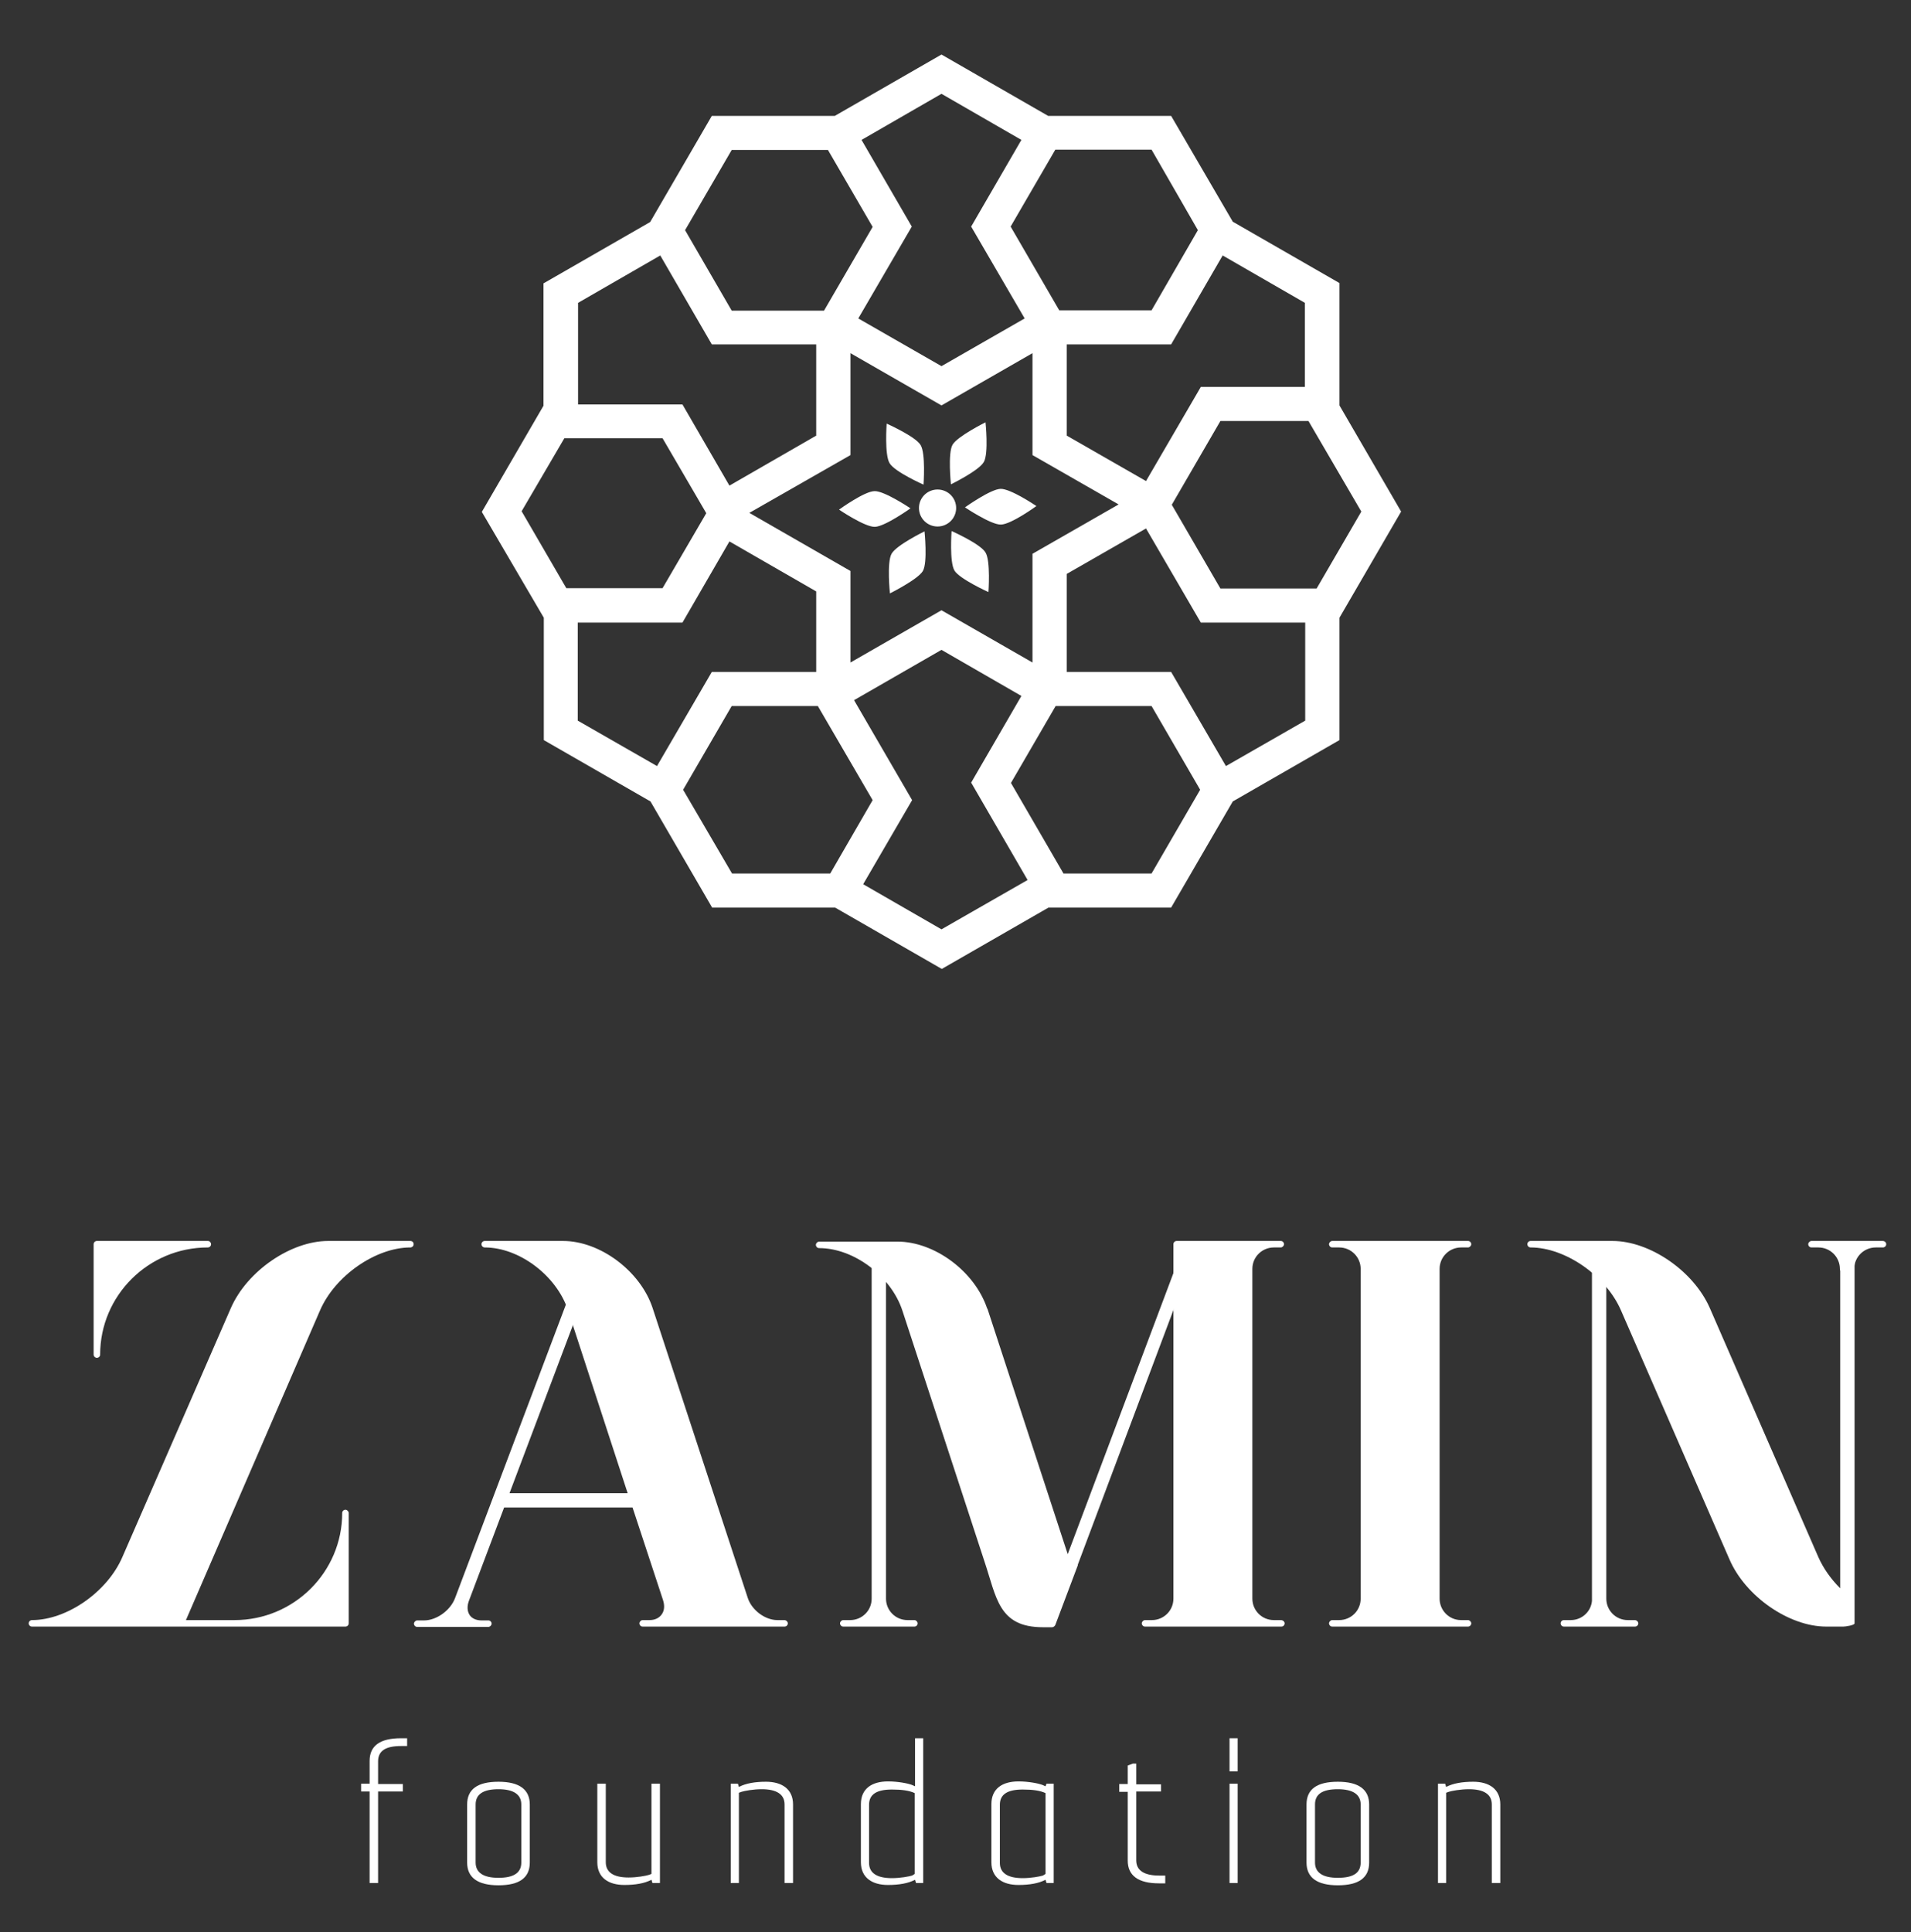 <svg width="182" height="184" viewBox="0 0 182 184" fill="none" xmlns="http://www.w3.org/2000/svg">
<rect x="0" y="0" width="182" height="184" fill="#333333" stroke="none"/>
<path d="M179.639 118.474C179.639 118.659 179.483 118.783 179.328 118.783H178.645C177.526 118.783 176.594 119.679 176.594 120.823C176.594 121.008 175.724 121.132 175.538 121.132C175.351 121.132 175.227 120.977 175.227 120.823C175.227 119.71 174.326 118.783 173.177 118.783H172.524C172.338 118.783 172.213 118.628 172.213 118.474C172.213 118.319 172.369 118.165 172.524 118.165H173.177H175.538H178.645H179.297C179.483 118.165 179.639 118.288 179.639 118.474Z" fill="white"/>
<path d="M39.395 118.474C39.395 118.659 39.24 118.783 39.084 118.783C35.791 118.783 31.907 121.472 30.478 124.779L17.709 154.266H22.338C27.993 154.266 32.591 149.692 32.591 144.066C32.591 143.881 32.746 143.757 32.902 143.757C33.057 143.757 33.212 143.912 33.212 144.066V154.575C33.212 154.761 33.057 154.884 32.902 154.884H16.777H14.571H9.258H3.045C2.858 154.884 2.734 154.73 2.734 154.575C2.734 154.39 2.889 154.266 3.045 154.266C6.369 154.266 10.222 151.577 11.651 148.27L21.997 124.532C23.55 121.008 27.713 118.165 31.255 118.165H39.053C39.271 118.165 39.395 118.288 39.395 118.474ZM8.917 128.983V118.474C8.917 118.288 9.072 118.165 9.227 118.165H19.791C19.977 118.165 20.101 118.319 20.101 118.474C20.101 118.659 19.946 118.783 19.791 118.783C14.136 118.783 9.538 123.357 9.538 128.983C9.538 129.168 9.383 129.292 9.227 129.292C9.072 129.292 8.917 129.168 8.917 128.983Z" fill="white"/>
<path d="M56.141 121.997L44.677 152.381C44.459 152.937 44.49 153.431 44.739 153.802C44.956 154.111 45.36 154.297 45.857 154.297H46.51C46.696 154.297 46.821 154.451 46.821 154.606C46.821 154.761 46.665 154.915 46.51 154.915H45.857H42.751H40.389H39.737C39.55 154.915 39.426 154.761 39.426 154.606C39.426 154.451 39.581 154.297 39.737 154.297H40.389C41.57 154.297 42.906 153.339 43.341 152.164L54.805 121.812C54.867 121.657 55.799 121.564 55.955 121.626C56.141 121.626 56.203 121.812 56.141 121.997Z" fill="white"/>
<path d="M75.031 154.575C75.031 154.761 74.875 154.884 74.72 154.884H74.068H71.706H64.25H61.889H61.205C61.019 154.884 60.895 154.73 60.895 154.575C60.895 154.421 61.05 154.266 61.205 154.266H61.858C62.355 154.266 62.759 154.081 63.007 153.741C63.287 153.37 63.318 152.875 63.132 152.319L60.242 143.541H47.597C47.411 143.541 47.286 142.675 47.286 142.49C47.286 142.304 47.442 142.181 47.597 142.181H59.776L54.09 124.748C53.003 121.472 49.461 118.783 46.168 118.783C45.982 118.783 45.857 118.628 45.857 118.474C45.857 118.288 46.013 118.165 46.168 118.165H53.624C57.135 118.165 60.957 121.008 62.137 124.501L71.209 152.133C71.582 153.308 72.856 154.266 74.037 154.266H74.689C74.875 154.266 75.031 154.421 75.031 154.575Z" fill="white"/>
<path d="M113.121 121.101L102.651 148.98V149.011C102.651 149.011 102.651 149.011 102.651 149.042L100.507 154.729C100.445 154.853 100.321 154.946 100.196 154.946C100.196 154.946 102.247 154.946 102.993 154.946H99.326C95.07 154.946 94.915 152.102 93.734 148.609L85.936 124.779C84.849 121.502 81.307 118.844 78.013 118.844C77.827 118.844 77.703 118.69 77.703 118.535C77.703 118.381 77.858 118.226 78.013 118.226H85.47C89.012 118.226 92.833 121.07 94.014 124.593L94.045 124.624L101.688 147.991L111.847 120.977C111.909 120.822 112.841 120.73 112.997 120.792C113.09 120.761 113.183 120.946 113.121 121.101Z" fill="white"/>
<path d="M87.396 154.575C87.396 154.761 87.241 154.884 87.085 154.884H86.433H84.072H80.965H80.312C80.126 154.884 80.002 154.73 80.002 154.575C80.002 154.421 80.157 154.266 80.312 154.266H80.965C82.083 154.266 83.015 153.37 83.015 152.226V119.803C83.015 119.617 83.885 119.494 84.072 119.494C84.258 119.494 84.382 119.648 84.382 119.803V152.226C84.382 153.339 85.283 154.266 86.433 154.266H87.085C87.241 154.266 87.396 154.421 87.396 154.575Z" fill="white"/>
<path d="M122.348 154.575C122.348 154.761 122.193 154.884 122.038 154.884H121.385H119.024H112.127H109.765H109.051C108.865 154.884 108.74 154.73 108.74 154.575C108.74 154.421 108.896 154.266 109.051 154.266H109.703C110.822 154.266 111.754 153.37 111.754 152.226V118.474C111.754 118.288 111.909 118.165 112.065 118.165H121.323H121.975C122.162 118.165 122.286 118.319 122.286 118.474C122.286 118.628 122.131 118.783 121.975 118.783H121.323C120.205 118.783 119.273 119.679 119.273 120.823V152.226C119.273 153.339 120.173 154.266 121.323 154.266H121.975C122.193 154.266 122.348 154.421 122.348 154.575Z" fill="white"/>
<path d="M140.12 154.575C140.12 154.761 139.964 154.884 139.809 154.884H139.156H127.537H126.884C126.698 154.884 126.574 154.73 126.574 154.575C126.574 154.421 126.729 154.266 126.884 154.266H127.537C128.655 154.266 129.587 153.37 129.587 152.226V120.823C129.587 119.71 128.686 118.783 127.537 118.783H126.884C126.698 118.783 126.574 118.628 126.574 118.474C126.574 118.319 126.729 118.165 126.884 118.165H127.537H129.898H136.795H139.156H139.809C139.995 118.165 140.12 118.319 140.12 118.474C140.12 118.628 139.964 118.783 139.809 118.783H139.156C138.038 118.783 137.106 119.679 137.106 120.823V152.226C137.106 153.339 138.007 154.266 139.156 154.266H139.809C139.964 154.266 140.12 154.421 140.12 154.575Z" fill="white"/>
<path d="M176.625 119.648V154.575C176.625 154.761 175.755 154.884 175.569 154.884H173.922C170.38 154.884 166.248 152.01 164.726 148.517L154.38 124.779C152.951 121.472 149.067 118.783 145.774 118.783C145.588 118.783 145.463 118.628 145.463 118.474C145.463 118.288 145.619 118.165 145.774 118.165H153.572C157.114 118.165 161.277 121.008 162.831 124.532L173.177 148.27C173.643 149.321 174.357 150.341 175.258 151.237V119.648C175.258 119.463 175.414 119.339 175.569 119.339C175.724 119.339 176.625 119.463 176.625 119.648Z" fill="white"/>
<path d="M156.027 154.575C156.027 154.761 155.871 154.884 155.716 154.884H155.032H152.671H149.595H148.943C148.757 154.884 148.632 154.73 148.632 154.575C148.632 154.39 148.788 154.266 148.943 154.266H149.595C150.652 154.266 151.522 153.462 151.615 152.442V120.823C151.615 120.637 152.485 120.514 152.671 120.514C152.858 120.514 152.982 120.668 152.982 120.823V152.164C152.982 152.195 152.982 152.226 152.982 152.226C152.982 153.339 153.883 154.266 155.032 154.266H155.685C155.871 154.266 156.027 154.421 156.027 154.575Z" fill="white"/>
<path d="M38.37 169.844V170.586H36.009V179.302H35.201V170.586H34.393V169.844H35.201V167.68C35.201 166.228 36.195 165.517 38.183 165.517H38.774V166.258H38.183C36.723 166.258 36.009 166.722 36.009 167.711V169.875H38.37V169.844Z" fill="white"/>
<path d="M50.456 177.354C50.456 178.807 49.461 179.518 47.473 179.518C45.484 179.518 44.49 178.776 44.49 177.354V171.822C44.49 170.369 45.484 169.658 47.473 169.658C49.461 169.658 50.456 170.4 50.456 171.822V177.354ZM49.648 171.822C49.648 170.864 48.902 170.369 47.473 170.369C46.044 170.369 45.298 170.833 45.298 171.822V177.354C45.298 178.313 46.044 178.807 47.473 178.807C48.902 178.807 49.648 178.344 49.648 177.354V171.822Z" fill="white"/>
<path d="M62.044 169.844H62.852V179.302H62.137L62.044 178.993C61.392 179.333 60.522 179.487 59.465 179.487C57.974 179.487 56.887 178.807 56.887 177.324V169.844H57.694V177.324C57.694 178.282 58.44 178.776 59.869 178.776C60.677 178.776 61.485 178.622 61.796 178.529L62.044 178.436V169.844Z" fill="white"/>
<path d="M70.371 179.302H69.594V169.844H70.277L70.371 170.153C71.023 169.813 71.893 169.658 72.949 169.658C74.441 169.658 75.528 170.338 75.528 171.822V179.302H74.72V171.822C74.72 170.864 73.974 170.369 72.545 170.369C71.737 170.369 70.93 170.524 70.619 170.616L70.371 170.709V179.302Z" fill="white"/>
<path d="M87.117 165.517H87.924V179.302H87.241L87.148 178.993C86.495 179.333 85.625 179.487 84.569 179.487C83.078 179.487 81.99 178.807 81.99 177.324V171.791C81.99 170.307 83.046 169.627 84.569 169.627C85.532 169.627 86.464 169.813 86.868 169.967L87.148 170.091V165.517H87.117ZM87.117 178.436V170.74C86.588 170.493 85.874 170.4 84.942 170.4C83.481 170.4 82.767 170.864 82.767 171.853V177.386C82.767 178.344 83.513 178.838 84.942 178.838C85.749 178.838 86.557 178.684 86.868 178.591L87.117 178.436Z" fill="white"/>
<path d="M99.668 169.844H100.352V179.302H99.668L99.575 178.993C98.923 179.333 98.053 179.487 96.996 179.487C95.505 179.487 94.418 178.807 94.418 177.324V171.791C94.418 170.307 95.474 169.627 96.996 169.627C97.959 169.627 98.891 169.813 99.295 169.967L99.575 170.091L99.668 169.844ZM99.575 178.436V170.74C99.047 170.493 98.332 170.4 97.4 170.4C95.94 170.4 95.225 170.864 95.225 171.853V177.386C95.225 178.344 95.971 178.838 97.4 178.838C98.208 178.838 99.016 178.684 99.326 178.591L99.575 178.436Z" fill="white"/>
<path d="M110.573 170.586H108.212V177.139C108.212 178.097 108.958 178.591 110.387 178.591H110.977V179.333H110.387C108.398 179.333 107.404 178.591 107.404 177.169V170.617H106.596V169.875H107.404V168.113L107.901 167.928H108.212V169.906H110.573V170.586Z" fill="white"/>
<path d="M117.098 165.517H117.874V168.669H117.098V165.517ZM117.098 179.302V169.844H117.874V179.302H117.098Z" fill="white"/>
<path d="M130.395 177.354C130.395 178.807 129.401 179.518 127.412 179.518C125.424 179.518 124.43 178.776 124.43 177.354V171.822C124.43 170.369 125.424 169.658 127.412 169.658C129.401 169.658 130.395 170.4 130.395 171.822V177.354ZM129.587 171.822C129.587 170.864 128.842 170.369 127.412 170.369C125.952 170.369 125.238 170.833 125.238 171.822V177.354C125.238 178.313 125.983 178.807 127.412 178.807C128.873 178.807 129.587 178.344 129.587 177.354V171.822Z" fill="white"/>
<path d="M137.727 179.302H136.951V169.844H137.634L137.727 170.153C138.38 169.813 139.25 169.658 140.306 169.658C141.797 169.658 142.885 170.338 142.885 171.822V179.302H142.077V171.822C142.077 170.864 141.331 170.369 139.902 170.369C139.094 170.369 138.287 170.524 137.976 170.616L137.727 170.709V179.302Z" fill="white"/>
<path d="M89.291 50.134C90.269 50.134 91.062 49.346 91.062 48.373C91.062 47.4 90.269 46.611 89.291 46.611C88.313 46.611 87.52 47.4 87.52 48.373C87.52 49.346 88.313 50.134 89.291 50.134Z" fill="white"/>
<path fill-rule="evenodd" clip-rule="evenodd" d="M84.91 52.731C85.377 51.896 88.049 50.598 88.049 50.598C88.049 50.598 88.359 53.565 87.893 54.369C87.427 55.173 84.755 56.502 84.755 56.502C84.755 56.502 84.445 53.565 84.91 52.731Z" fill="white"/>
<path fill-rule="evenodd" clip-rule="evenodd" d="M90.907 54.338C90.41 53.535 90.627 50.567 90.627 50.567C90.627 50.567 93.361 51.773 93.858 52.607C94.355 53.411 94.138 56.378 94.138 56.378C94.138 56.378 91.404 55.142 90.907 54.338Z" fill="white"/>
<path fill-rule="evenodd" clip-rule="evenodd" d="M95.319 49.949C94.386 49.98 91.901 48.311 91.901 48.311C91.901 48.311 94.324 46.58 95.287 46.549C96.251 46.518 98.705 48.187 98.705 48.187C98.705 48.187 96.282 49.949 95.319 49.949Z" fill="white"/>
<path fill-rule="evenodd" clip-rule="evenodd" d="M93.703 43.984C93.237 44.818 90.565 46.117 90.565 46.117C90.565 46.117 90.254 43.149 90.72 42.346C91.186 41.542 93.858 40.213 93.858 40.213C93.858 40.213 94.169 43.149 93.703 43.984Z" fill="white"/>
<path fill-rule="evenodd" clip-rule="evenodd" d="M87.676 42.376C88.173 43.18 87.955 46.147 87.955 46.147C87.955 46.147 85.221 44.942 84.724 44.107C84.227 43.304 84.445 40.336 84.445 40.336C84.445 40.336 87.21 41.573 87.676 42.376Z" fill="white"/>
<path fill-rule="evenodd" clip-rule="evenodd" d="M83.295 46.766C84.227 46.735 86.713 48.404 86.713 48.404C86.713 48.404 84.289 50.135 83.326 50.166C82.363 50.196 79.909 48.527 79.909 48.527C79.909 48.527 82.332 46.766 83.295 46.766Z" fill="white"/>
<path d="M51.791 58.82V70.472L61.951 76.314L67.823 86.421H79.536L89.695 92.263L99.855 86.421H111.536L117.408 76.314L127.568 70.472V58.82L133.44 48.712L127.568 38.605V26.953L117.408 21.111L111.536 11.035H99.823L89.664 5.193L79.505 11.035H67.792L61.92 21.142L51.76 26.984V38.636L45.888 48.743L51.791 58.82ZM55.054 59.283H64.996L69.469 51.556L77.734 56.316V63.981H67.792L62.572 72.945L55.023 68.618V59.283H55.054ZM80.996 43.334V33.629L89.664 38.605L98.332 33.629V43.334L106.534 48.032L98.332 52.731V63.085L89.664 58.109L80.996 63.085V54.369L71.365 48.836L80.996 43.334ZM65.058 75.201L69.687 67.227H77.889L83.109 76.19L79.07 83.176H69.718L65.058 75.201ZM82.208 84.196L86.868 76.19L81.338 66.67L89.664 61.88L97.276 66.269L92.491 74.521L97.866 83.794L89.664 88.492L82.208 84.196ZM109.672 83.176H101.284L96.282 74.552L100.538 67.227H109.672L114.301 75.201L109.672 83.176ZM116.756 72.945L111.536 63.981H101.594V54.647L109.144 50.32L114.364 59.283H124.306V68.618L116.756 72.945ZM129.649 48.712L125.393 56.038H116.228L111.599 48.063L116.228 40.089H124.616L129.649 48.712ZM124.306 36.843H114.364L109.144 45.807L101.594 41.48V32.794H111.536L116.445 24.325L124.275 28.838V36.843H124.306ZM114.084 21.915L109.672 29.549H100.88L96.251 21.575L100.507 14.249H109.672L114.084 21.915ZM97.276 13.322L92.491 21.575L97.587 30.322L89.664 34.865L81.742 30.322L86.837 21.575L82.052 13.322L89.664 8.933L97.276 13.322ZM69.687 14.28H78.852L83.109 21.605L78.479 29.58H69.687L65.244 21.915L69.687 14.28ZM62.883 24.325L67.792 32.794H77.734V41.48L69.469 46.24L64.996 38.513H55.054V28.838L62.883 24.325ZM53.749 41.727H63.1L67.264 48.867L63.1 56.007H53.935L49.679 48.681L53.749 41.727Z" fill="white"/>
</svg>
